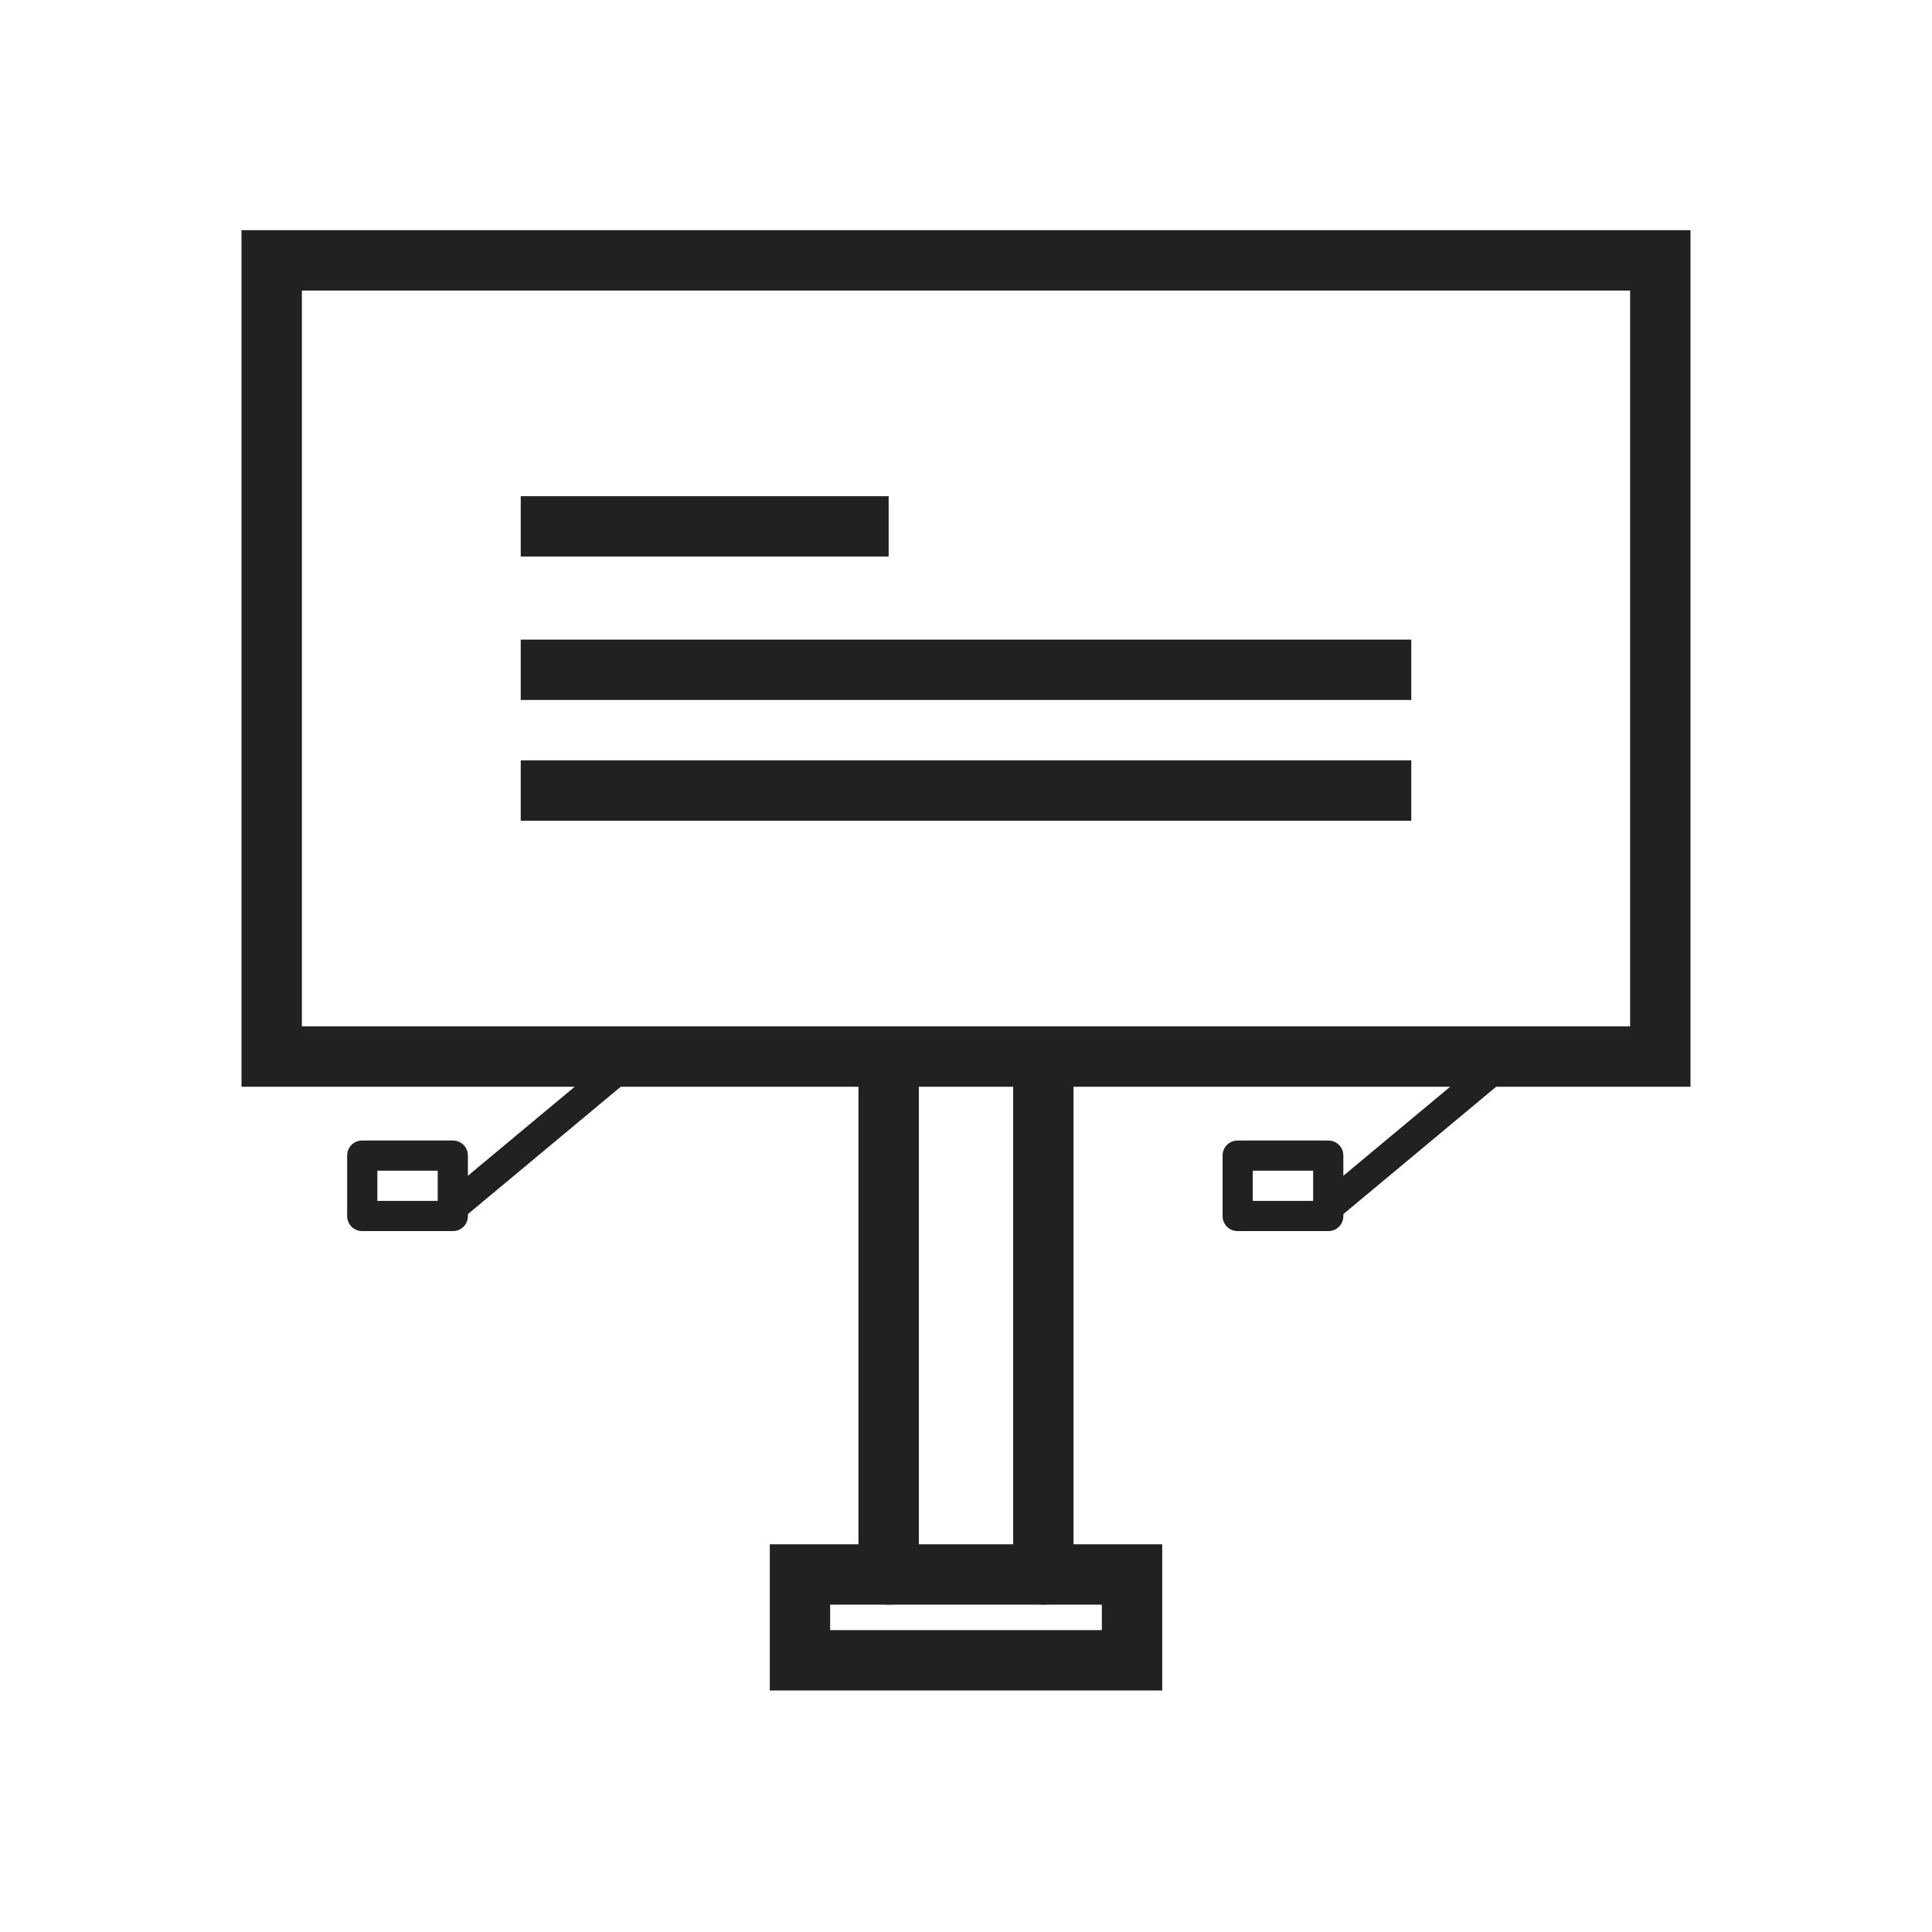 <?xml version="1.0" encoding="UTF-8"?>
<!DOCTYPE svg PUBLIC "-//W3C//DTD SVG 1.1//EN" "http://www.w3.org/Graphics/SVG/1.1/DTD/svg11.dtd">
<!-- Creator: CorelDRAW X5 -->
<svg xmlns="http://www.w3.org/2000/svg" xml:space="preserve" width="2048px" height="2048px" style="shape-rendering:geometricPrecision; text-rendering:geometricPrecision; image-rendering:optimizeQuality; fill-rule:evenodd; clip-rule:evenodd"
viewBox="0 0 2048 2048"
 xmlns:xlink="http://www.w3.org/1999/xlink">
 <defs>
  <style type="text/css">
   <![CDATA[
    .fil1 {fill:none}
    .fil0 {fill:#212121;fill-rule:nonzero}
   ]]>
  </style>
 </defs>
 <g id="Layer_x0020_1">
  <path class="fil0" d="M288 244l1472 0 32 0 0 32 0 844 0 32 -32 0 -1472 0 -32 0 0 -32 0 -844 0 -32 32 0zm1440 64l-1408 0 0 780 1408 0 0 -780z"/>
  <g id="_542435536">
   <path class="fil0" d="M910 1130c0,-18 14,-32 32,-32 18,0 32,14 32,32l0 539c0,18 -14,32 -32,32 -18,0 -32,-14 -32,-32l0 -539z"/>
   <path class="fil0" d="M1074 1130c0,-18 14,-32 32,-32 18,0 32,14 32,32l0 539c0,18 -14,32 -32,32 -18,0 -32,-14 -32,-32l0 -539z"/>
  </g>
  <path class="fil0" d="M880 1728l288 0 0 -27 -288 0 0 27zm320 64l-352 0 -32 0 0 -32 0 -91 0 -32 32 0 352 0 32 0 0 32 0 91 0 32 -32 0z"/>
  <path class="fil0" d="M662 1108c7,-6 17,-5 22,2 6,7 5,17 -2,22l-192 160c-7,6 -17,5 -22,-2 -6,-7 -5,-17 2,-22l192 -160z"/>
  <path class="fil0" d="M384 1209l96 0c9,0 16,7 16,16l0 64c0,9 -7,16 -16,16l-96 0c-9,0 -16,-7 -16,-16l0 -64c0,-9 7,-16 16,-16zm80 32l-64 0 0 32 64 0 0 -32z"/>
  <path class="fil0" d="M1590 1108c7,-6 17,-5 22,2 6,7 5,17 -2,22l-192 160c-7,6 -17,5 -22,-2 -6,-7 -5,-17 2,-22l192 -160z"/>
  <path class="fil0" d="M1312 1209l96 0c9,0 16,7 16,16l0 64c0,9 -7,16 -16,16l-96 0c-9,0 -16,-7 -16,-16l0 -64c0,-9 7,-16 16,-16zm80 32l-64 0 0 32 64 0 0 -32z"/>
  <g id="_249312904">
   <polygon class="fil0" points="552,526 942,526 942,590 552,590 "/>
   <polygon class="fil0" points="552,678 1496,678 1496,742 552,742 "/>
   <polygon class="fil0" points="552,806 1496,806 1496,870 552,870 "/>
  </g>
 </g>
 <rect class="fil1" width="2048" height="2048"/>
</svg>

